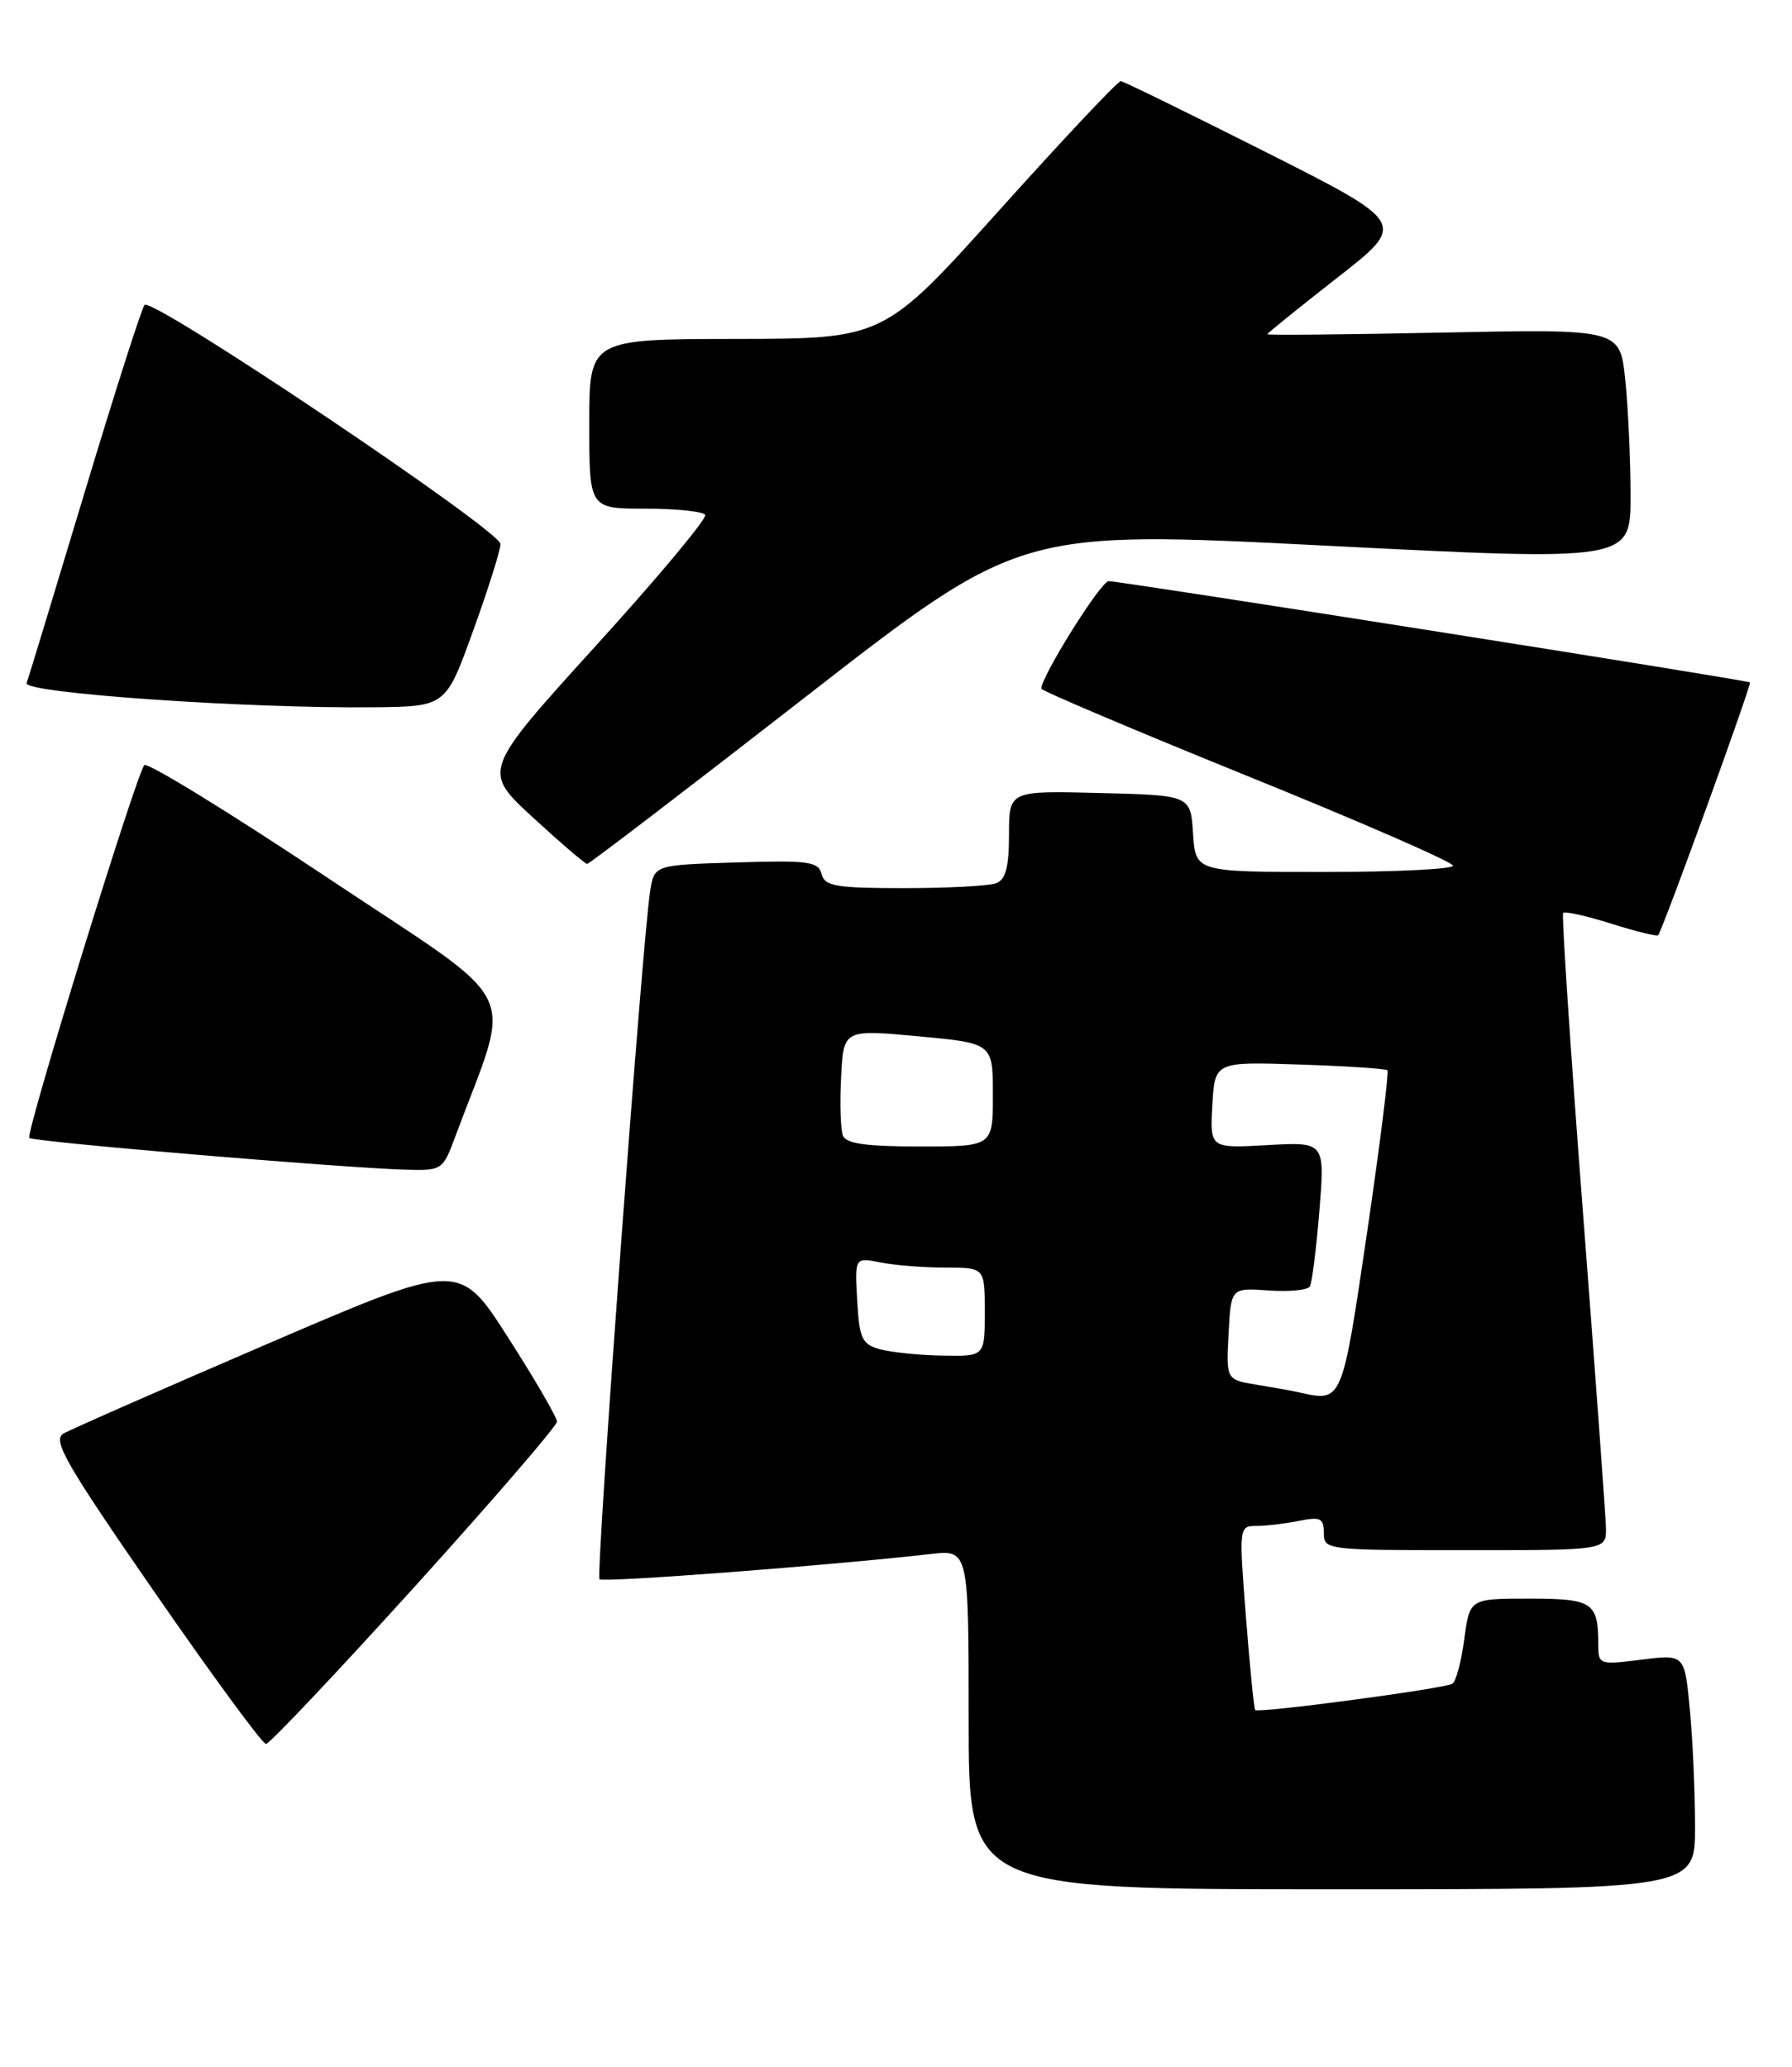 <?xml version="1.0" encoding="UTF-8" standalone="no"?>
<!DOCTYPE svg PUBLIC "-//W3C//DTD SVG 1.1//EN" "http://www.w3.org/Graphics/SVG/1.1/DTD/svg11.dtd" >
<svg xmlns="http://www.w3.org/2000/svg" xmlns:xlink="http://www.w3.org/1999/xlink" version="1.1" viewBox="0 0 222 256">
 <g >
 <path fill="currentColor"
d=" M 209.99 226.25 C 209.99 221.99 209.70 215.44 209.34 211.70 C 208.70 204.89 208.70 204.89 203.35 205.56 C 198.12 206.22 198.00 206.18 198.00 203.70 C 198.00 198.45 197.32 198.00 189.43 198.00 C 182.07 198.00 182.07 198.00 181.40 203.02 C 181.04 205.78 180.37 208.27 179.93 208.54 C 178.96 209.15 155.88 212.22 155.50 211.80 C 155.35 211.64 154.83 206.44 154.35 200.25 C 153.48 189.15 153.50 189.00 155.61 189.00 C 156.79 189.00 159.16 188.72 160.88 188.38 C 163.59 187.83 164.00 188.03 164.00 189.88 C 164.00 191.96 164.32 192.00 181.50 192.00 C 199.00 192.00 199.00 192.00 198.95 189.25 C 198.92 187.74 197.63 170.07 196.09 150.00 C 194.55 129.93 193.45 113.31 193.65 113.07 C 193.86 112.84 196.53 113.43 199.60 114.40 C 202.67 115.37 205.29 116.01 205.42 115.83 C 206.05 114.98 217.04 84.72 216.79 84.52 C 216.38 84.22 138.76 71.96 137.34 71.98 C 136.37 72.00 129.00 83.77 129.00 85.29 C 129.00 85.55 140.47 90.41 154.50 96.10 C 168.53 101.78 180.00 106.78 180.00 107.22 C 180.00 107.65 172.82 108.00 164.05 108.00 C 148.11 108.00 148.11 108.00 147.80 103.25 C 147.50 98.50 147.50 98.50 136.25 98.22 C 125.00 97.93 125.00 97.93 125.00 103.36 C 125.00 107.39 124.59 108.94 123.42 109.39 C 122.55 109.73 117.43 110.00 112.03 110.00 C 103.54 110.00 102.17 109.77 101.78 108.25 C 101.37 106.70 100.16 106.54 91.19 106.82 C 81.07 107.13 81.07 107.13 80.55 110.32 C 79.58 116.33 73.78 195.11 74.27 195.60 C 74.71 196.04 102.98 193.88 115.25 192.48 C 120.00 191.93 120.00 191.93 120.00 212.97 C 120.00 234.00 120.00 234.00 165.00 234.00 C 210.00 234.00 210.00 234.00 209.99 226.25 Z  M 51.37 196.52 C 61.07 185.80 69.00 176.60 69.00 176.08 C 69.00 175.55 66.28 170.86 62.95 165.67 C 56.91 156.22 56.91 156.22 33.20 166.42 C 20.17 172.02 8.76 177.04 7.86 177.56 C 6.45 178.36 8.12 181.26 19.18 197.25 C 26.32 207.56 32.51 216.00 32.95 216.00 C 33.38 216.00 41.67 207.23 51.37 196.52 Z  M 56.41 140.75 C 63.50 121.67 65.21 125.13 40.67 108.78 C 28.51 100.67 18.25 94.37 17.88 94.77 C 16.89 95.84 3.13 140.42 3.63 140.94 C 4.08 141.42 42.40 144.65 50.17 144.87 C 54.78 145.00 54.85 144.95 56.41 140.75 Z  M 99.78 86.33 C 126.35 65.66 126.35 65.66 164.17 67.58 C 202.00 69.50 202.00 69.50 202.00 61.40 C 202.00 56.94 201.70 50.47 201.34 47.02 C 200.69 40.75 200.69 40.75 178.84 41.19 C 166.83 41.44 157.00 41.53 157.00 41.40 C 157.00 41.27 160.89 38.13 165.65 34.41 C 174.30 27.66 174.30 27.66 156.90 18.88 C 147.33 14.06 139.21 10.08 138.85 10.05 C 138.50 10.02 131.75 17.19 123.85 25.98 C 109.50 41.95 109.50 41.95 91.25 41.98 C 73.00 42.00 73.00 42.00 73.00 52.50 C 73.00 63.00 73.00 63.00 79.94 63.00 C 83.76 63.00 87.10 63.35 87.36 63.77 C 87.62 64.20 81.52 71.51 73.79 80.01 C 59.75 95.48 59.75 95.48 66.01 101.24 C 69.46 104.41 72.48 107.00 72.74 107.00 C 73.00 107.00 85.17 97.70 99.78 86.33 Z  M 58.61 78.13 C 60.48 72.97 62.00 68.14 62.00 67.38 C 62.00 65.72 18.84 36.73 17.91 37.77 C 17.55 38.17 14.21 48.62 10.48 61.00 C 6.75 73.38 3.52 84.00 3.30 84.61 C 2.85 85.84 30.70 87.77 46.36 87.60 C 55.23 87.50 55.23 87.50 58.61 78.13 Z  M 161.00 172.47 C 160.18 172.28 157.79 171.85 155.70 171.51 C 151.90 170.89 151.90 170.89 152.20 165.20 C 152.50 159.50 152.50 159.50 157.14 159.83 C 159.69 160.01 162.00 159.79 162.27 159.33 C 162.54 158.87 163.07 154.66 163.45 149.96 C 164.14 141.43 164.14 141.43 157.02 141.83 C 149.89 142.23 149.89 142.23 150.19 136.87 C 150.50 131.50 150.50 131.50 161.00 131.85 C 166.78 132.04 171.67 132.36 171.88 132.56 C 172.08 132.76 170.95 141.83 169.35 152.71 C 166.25 173.76 166.30 173.65 161.00 172.47 Z  M 109.00 167.11 C 106.79 166.50 106.46 165.80 106.19 161.07 C 105.89 155.73 105.89 155.73 109.07 156.36 C 110.82 156.71 114.44 157.00 117.12 157.00 C 122.00 157.00 122.00 157.00 122.00 162.50 C 122.00 168.00 122.00 168.00 116.75 167.90 C 113.86 167.85 110.38 167.49 109.00 167.11 Z  M 104.42 140.64 C 104.13 139.90 104.03 136.64 104.20 133.39 C 104.50 127.50 104.50 127.50 113.75 128.35 C 123.00 129.21 123.00 129.21 123.00 135.60 C 123.00 142.00 123.00 142.00 113.97 142.00 C 107.29 142.00 104.80 141.65 104.42 140.64 Z "/>
</g>
</svg>